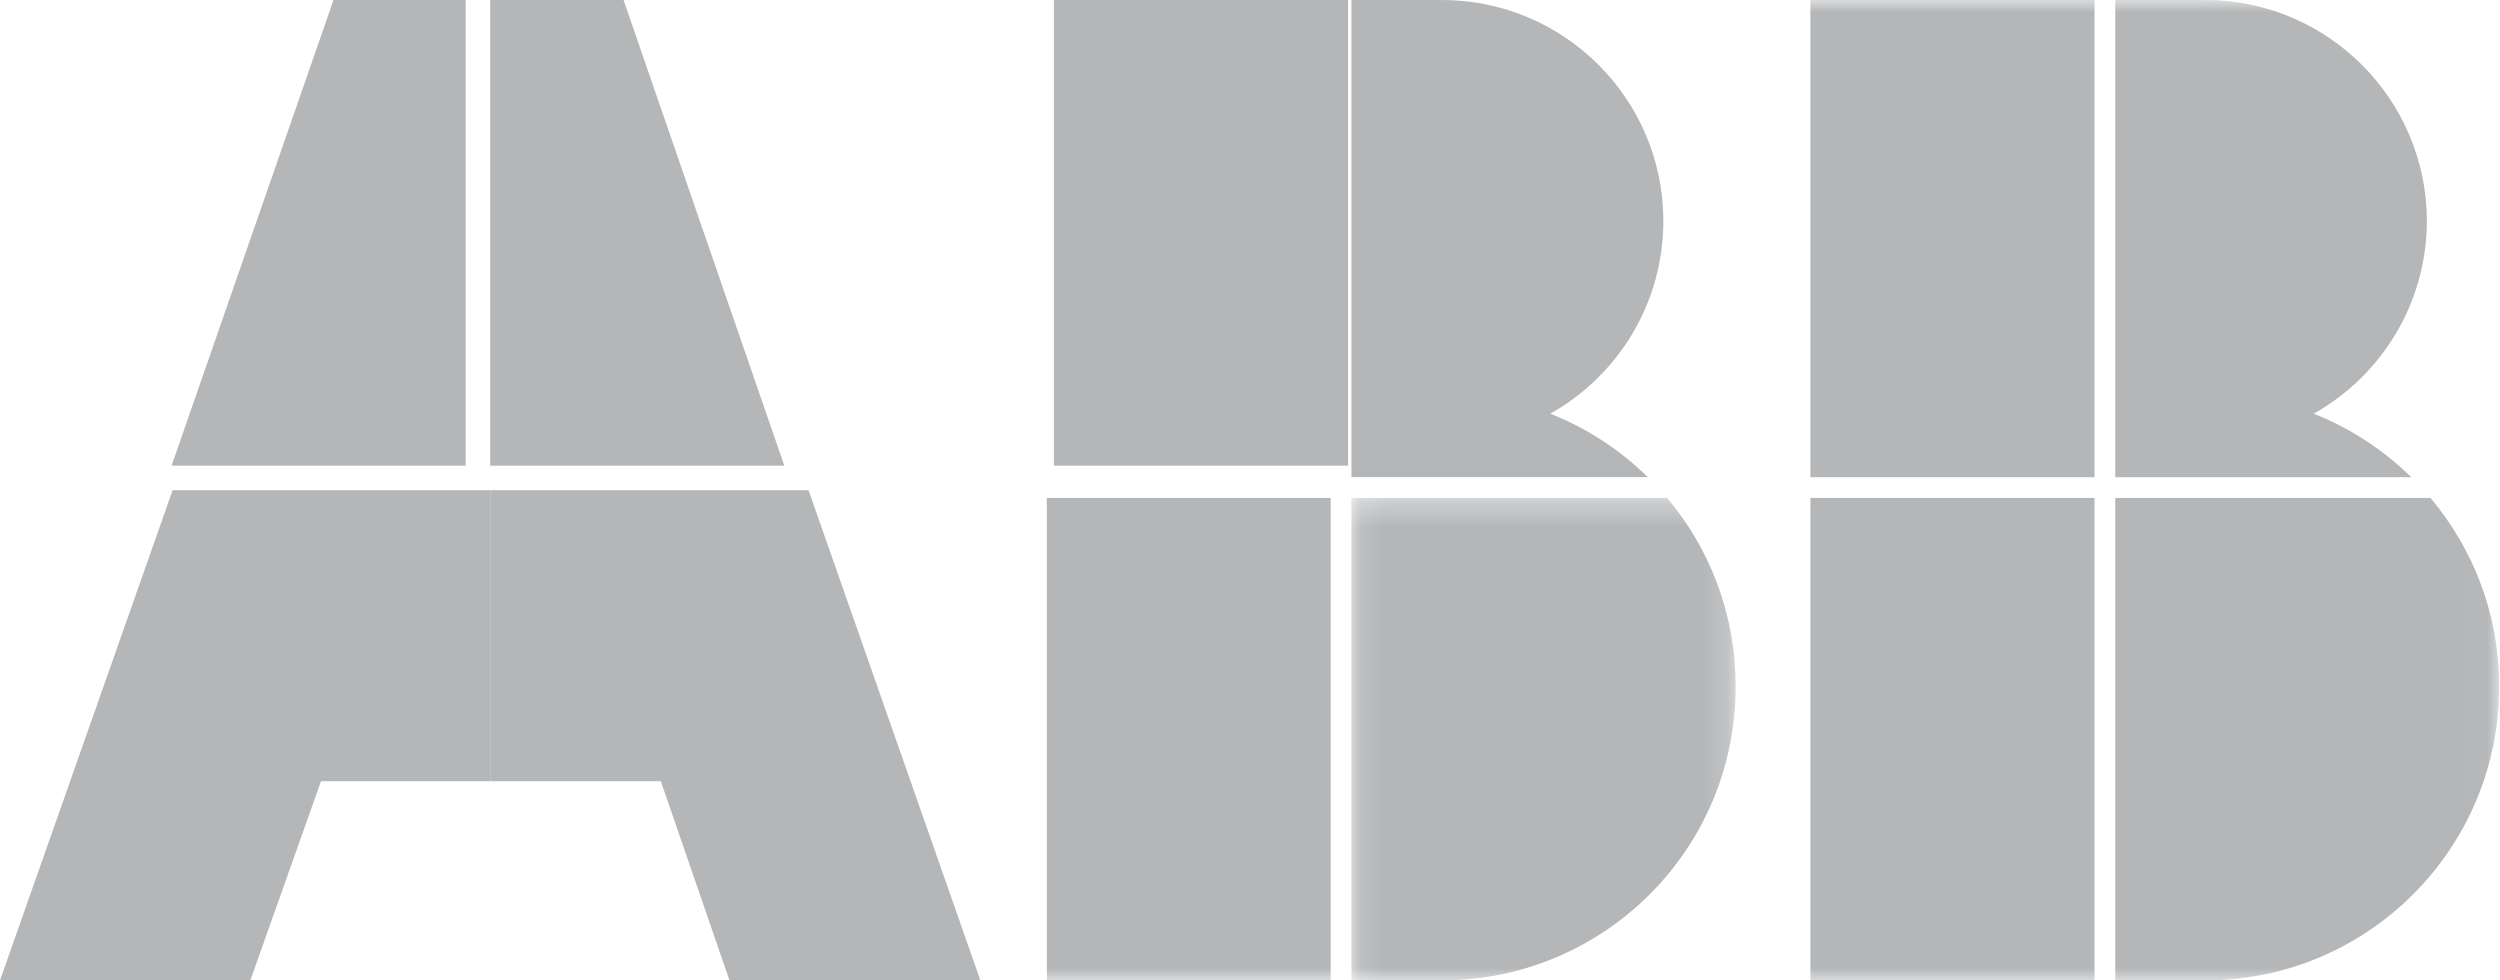 <?xml version="1.0" encoding="UTF-8" standalone="no"?>
<svg width="102px" height="40px" viewBox="0 0 102 40" version="1.1" xmlns="http://www.w3.org/2000/svg" xmlns:xlink="http://www.w3.org/1999/xlink">
    <!-- Generator: Sketch 46 (44423) - http://www.bohemiancoding.com/sketch -->
    <title>ABB</title>
    <desc>Created with Sketch.</desc>
    <defs>
        <polygon id="path-1" points="0.138 20 15.813 20 15.813 0.316 0.138 0.316 0.138 20"></polygon>
        <polygon id="path-3" points="0 40 101.966 40 101.966 0 0 0"></polygon>
    </defs>
    <g id="1-Home" stroke="none" stroke-width="1" fill="none" fill-rule="evenodd">
        <g id="1.1-Home" transform="translate(-189, -5319)">
            <g id="ABB" transform="translate(140, 5279)">
                <rect id="Rectangle-5-Copy-9" x="0" y="0" width="200" height="120"></rect>
                <polygon id="Fill-1" fill="#B4B6B8" points="62.607 40 56 59 68 59 68 40"></polygon>
                <polygon id="Fill-2" fill="#B4B6B8" points="69 40 69 59 81 59 74.44 40"></polygon>
                <polygon id="Fill-3" fill="#B4B6B8" points="69 60 69 71.872 75.961 71.872 78.763 80 89 80 81.988 60"></polygon>
                <polygon id="Fill-4" fill="#B4B6B8" points="56.043 60 49 80 59.213 80 62.097 71.872 69 71.872 69 60"></polygon>
                <polygon id="Fill-5" fill="#B4B6B8" points="92 59 104 59 104 40 92 40"></polygon>
                <g id="Group-17" transform="translate(49, 40)">
                    <path d="M63.253,16.878 C64.753,17.472 66.103,18.36 67.234,19.468 L55.139,19.468 L55.139,0 L58.746,0 L58.746,0.003 C58.78,0.002 58.814,0 58.848,0 C63.831,0.014 67.862,4.045 67.865,9.017 C67.863,12.393 66.004,15.333 63.253,16.878 Z" id="Fill-6" fill="#B4B6B8"></path>
                    <g id="Group-10" transform="translate(55, 20)">
                        <mask id="mask-2" fill="white">
                            <use xlink:href="#path-1"></use>
                        </mask>
                        <g id="Clip-9"></g>
                        <path d="M0.138,0.316 L0.138,20 L3.745,20 L3.745,19.997 C3.779,19.997 3.813,20 3.847,20 C10.468,19.985 15.827,14.626 15.813,8 C15.819,5.075 14.767,2.395 13.018,0.316 L0.138,0.316 Z" id="Fill-8" fill="#B4B6B8" mask="url(#mask-2)"></path>
                    </g>
                    <mask id="mask-4" fill="white">
                        <use xlink:href="#path-3"></use>
                    </mask>
                    <g id="Clip-12"></g>
                    <polygon id="Fill-11" fill="#B4B6B8" mask="url(#mask-4)" points="42.712 40 54.292 40 54.292 20.316 42.712 20.316"></polygon>
                    <polygon id="Fill-13" fill="#B4B6B8" mask="url(#mask-4)" points="73.865 19.469 85.456 19.469 85.456 0 73.865 0"></polygon>
                    <path d="M94.4,16.878 C97.149,15.333 99.009,12.393 99.017,9.017 C99.005,4.045 94.974,0.014 90,-0 C89.966,-0 89.932,0.003 89.898,0.003 L89.898,-0 L86.303,-0 L86.303,19.469 L98.38,19.469 C97.249,18.36 95.899,17.472 94.4,16.878" id="Fill-14" fill="#B4B6B8" mask="url(#mask-4)"></path>
                    <path d="M99.164,20.316 L86.303,20.316 L86.303,40 L89.898,40 L89.898,39.997 C89.932,39.997 89.966,40 89.999,40 C96.612,39.985 101.972,34.626 101.966,28 C101.968,25.075 100.914,22.395 99.164,20.316" id="Fill-15" fill="#B4B6B8" mask="url(#mask-4)"></path>
                    <polygon id="Fill-16" fill="#B4B6B8" mask="url(#mask-4)" points="73.865 40 85.456 40 85.456 20.316 73.865 20.316"></polygon>
                </g>
            </g>
        </g>
    </g>
</svg>